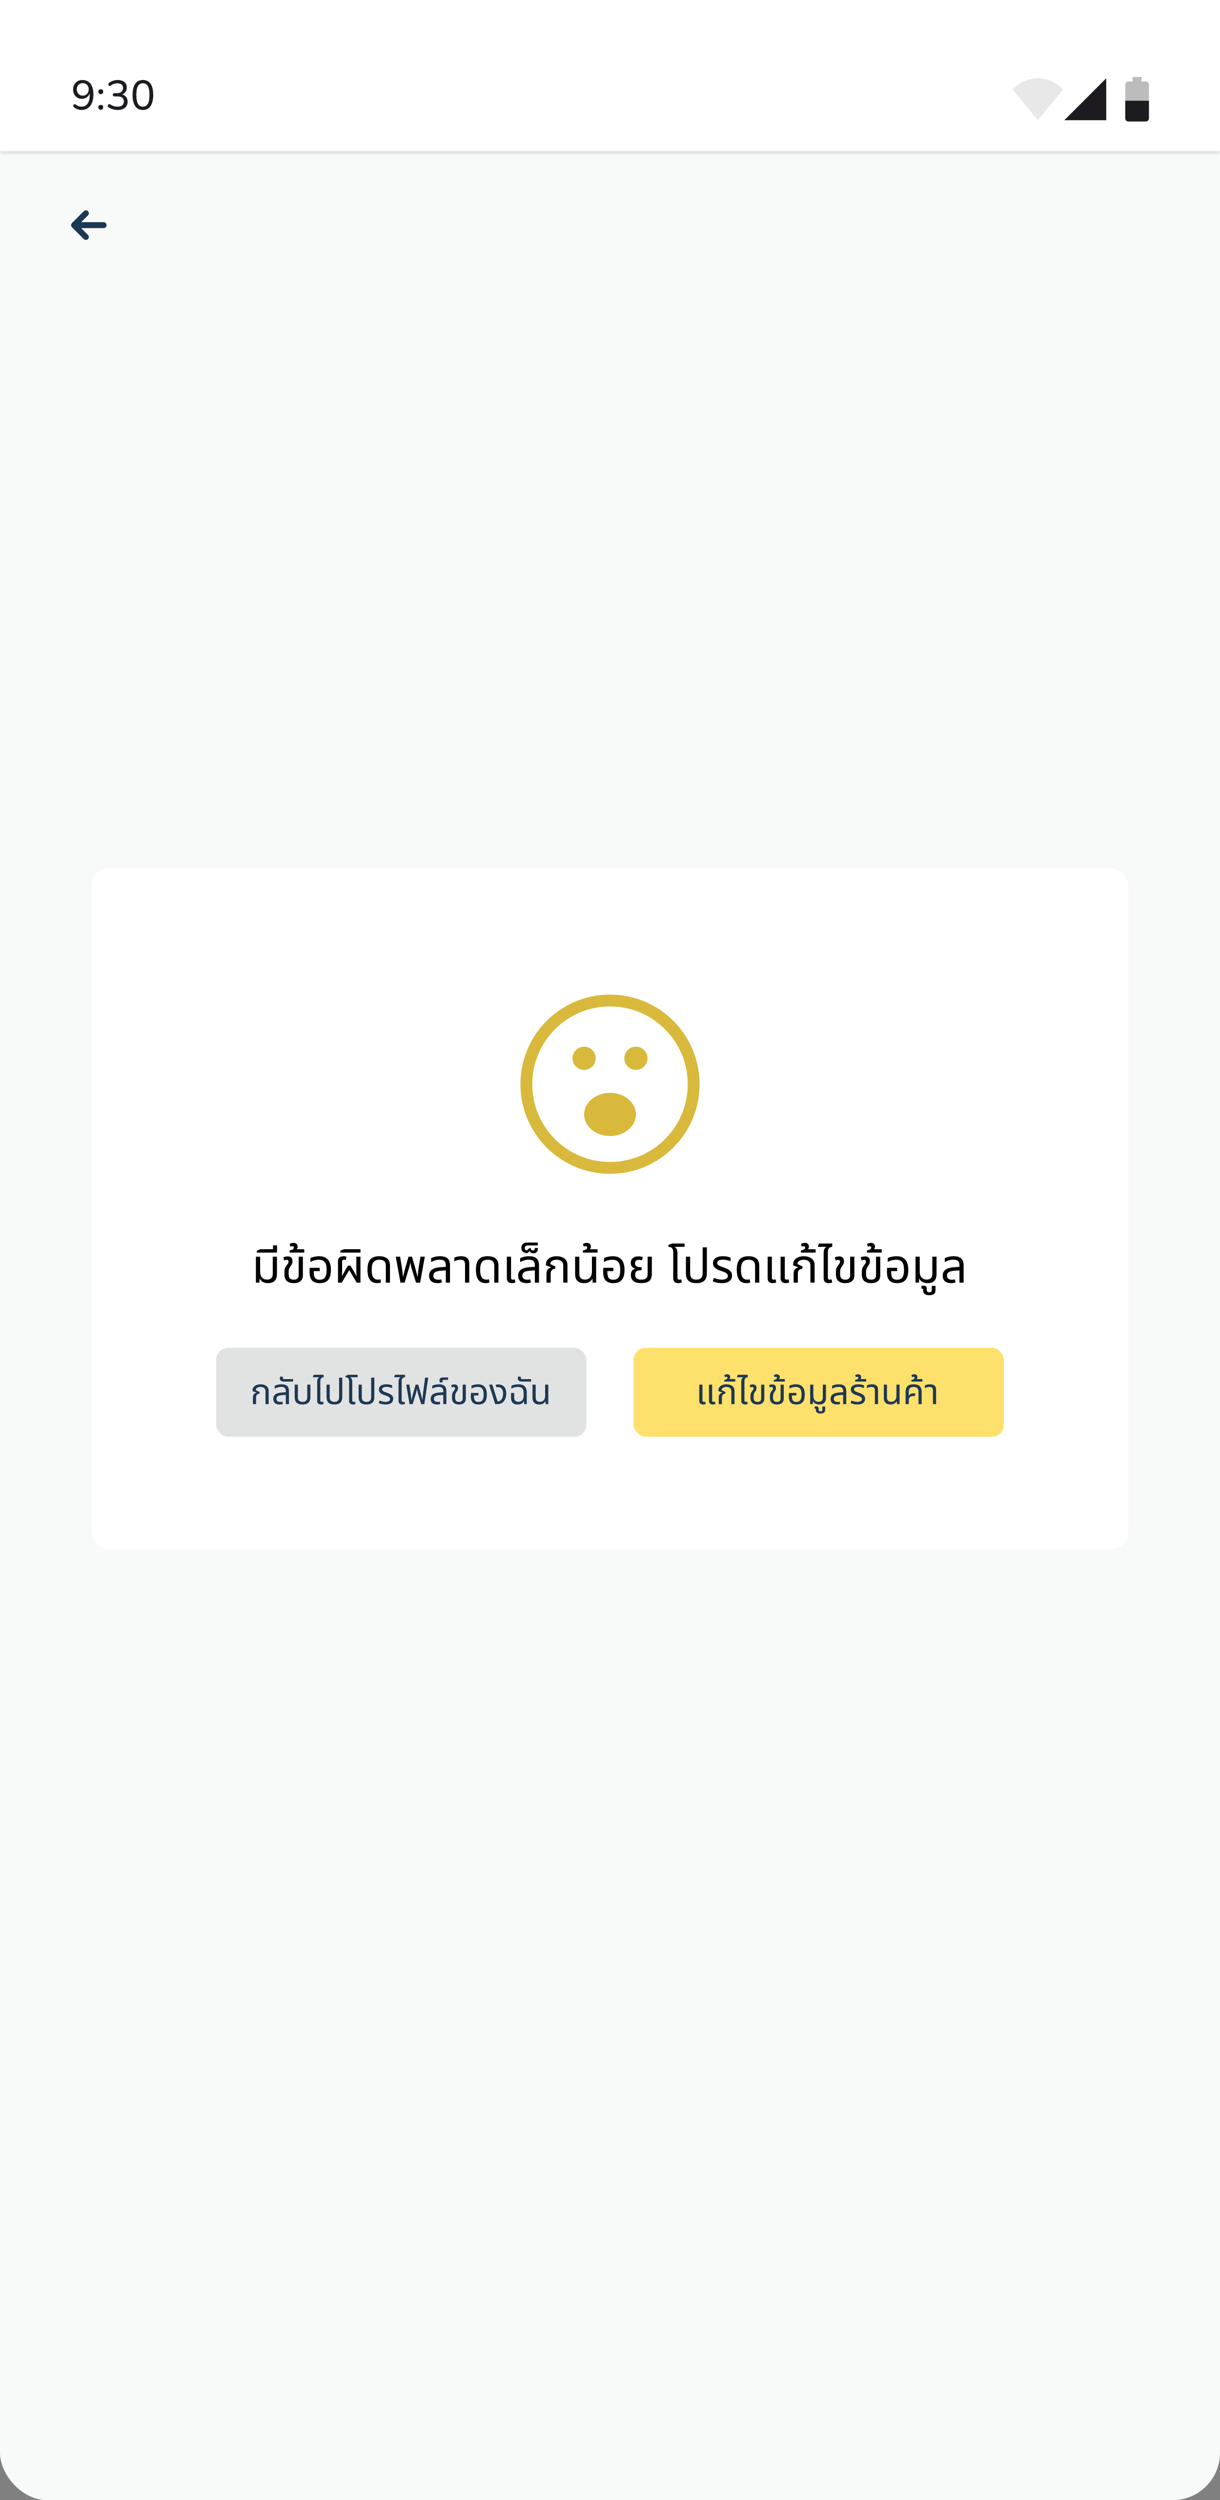 <svg width="412" height="844" viewBox="0 0 412 844" fill="none" xmlns="http://www.w3.org/2000/svg">
<rect x="0" y="0" width="412" height="844" fill="#808080" stroke="none"/>
<rect width="412" height="844" rx="16" fill="#F8FAFA"/>
<rect width="412" height="52" fill="white"/>
<mask id="path-2-inside-1_331_19417" fill="white">
<path d="M0 0H412V52H0V0Z"/>
</mask>
<path d="M412 51H0V53H412V51Z" fill="#DBE4E6" mask="url(#path-2-inside-1_331_19417)"/>
<path d="M27.5 37.126C27.08 37.126 26.641 37.047 26.184 36.888C25.736 36.729 25.335 36.501 24.98 36.202C24.877 36.127 24.807 36.034 24.77 35.922C24.742 35.801 24.742 35.689 24.77 35.586C24.798 35.474 24.849 35.381 24.924 35.306C25.008 35.222 25.106 35.175 25.218 35.166C25.33 35.157 25.451 35.199 25.582 35.292C25.899 35.544 26.221 35.726 26.548 35.838C26.875 35.95 27.201 36.006 27.528 36.006C28.116 36.006 28.615 35.861 29.026 35.572C29.437 35.273 29.749 34.835 29.964 34.256C30.179 33.668 30.286 32.945 30.286 32.086V30.84H30.426C30.37 31.353 30.216 31.801 29.964 32.184C29.712 32.557 29.385 32.847 28.984 33.052C28.592 33.257 28.149 33.36 27.654 33.36C27.075 33.36 26.562 33.225 26.114 32.954C25.675 32.683 25.325 32.315 25.064 31.848C24.812 31.372 24.686 30.831 24.686 30.224C24.686 29.599 24.821 29.043 25.092 28.558C25.363 28.073 25.736 27.695 26.212 27.424C26.688 27.144 27.234 27.004 27.85 27.004C28.643 27.004 29.311 27.195 29.852 27.578C30.403 27.951 30.823 28.502 31.112 29.23C31.401 29.949 31.546 30.817 31.546 31.834C31.546 32.693 31.453 33.449 31.266 34.102C31.089 34.755 30.823 35.306 30.468 35.754C30.123 36.202 29.698 36.543 29.194 36.776C28.699 37.009 28.135 37.126 27.5 37.126ZM27.948 32.282C28.34 32.282 28.685 32.193 28.984 32.016C29.292 31.829 29.53 31.577 29.698 31.26C29.866 30.943 29.95 30.579 29.95 30.168C29.95 29.748 29.866 29.384 29.698 29.076C29.53 28.759 29.292 28.511 28.984 28.334C28.685 28.157 28.34 28.068 27.948 28.068C27.547 28.068 27.197 28.157 26.898 28.334C26.599 28.511 26.361 28.759 26.184 29.076C26.016 29.384 25.932 29.748 25.932 30.168C25.932 30.579 26.016 30.943 26.184 31.26C26.361 31.577 26.599 31.829 26.898 32.016C27.197 32.193 27.547 32.282 27.948 32.282ZM34.032 37.056C33.79 37.056 33.589 36.977 33.431 36.818C33.272 36.659 33.193 36.459 33.193 36.216C33.193 35.973 33.272 35.777 33.431 35.628C33.589 35.479 33.79 35.404 34.032 35.404C34.294 35.404 34.495 35.479 34.635 35.628C34.784 35.777 34.858 35.973 34.858 36.216C34.858 36.459 34.784 36.659 34.635 36.818C34.495 36.977 34.294 37.056 34.032 37.056ZM34.032 31.778C33.79 31.778 33.589 31.703 33.431 31.554C33.272 31.395 33.193 31.195 33.193 30.952C33.193 30.709 33.272 30.513 33.431 30.364C33.589 30.205 33.79 30.126 34.032 30.126C34.294 30.126 34.495 30.205 34.635 30.364C34.784 30.513 34.858 30.709 34.858 30.952C34.858 31.195 34.784 31.395 34.635 31.554C34.495 31.703 34.294 31.778 34.032 31.778ZM39.736 37.126C39.195 37.126 38.653 37.051 38.112 36.902C37.571 36.753 37.099 36.529 36.698 36.23C36.567 36.137 36.479 36.029 36.432 35.908C36.385 35.787 36.371 35.675 36.39 35.572C36.418 35.46 36.474 35.367 36.558 35.292C36.642 35.217 36.745 35.175 36.866 35.166C36.987 35.147 37.118 35.18 37.258 35.264C37.659 35.525 38.056 35.717 38.448 35.838C38.849 35.95 39.265 36.006 39.694 36.006C40.151 36.006 40.539 35.941 40.856 35.81C41.173 35.67 41.411 35.469 41.57 35.208C41.738 34.937 41.822 34.615 41.822 34.242C41.822 33.682 41.64 33.262 41.276 32.982C40.912 32.693 40.38 32.548 39.68 32.548H38.7C38.504 32.548 38.355 32.501 38.252 32.408C38.149 32.305 38.098 32.17 38.098 32.002C38.098 31.825 38.149 31.689 38.252 31.596C38.355 31.503 38.504 31.456 38.7 31.456H39.568C39.979 31.456 40.329 31.386 40.618 31.246C40.907 31.097 41.131 30.891 41.29 30.63C41.458 30.369 41.542 30.051 41.542 29.678C41.542 29.174 41.379 28.791 41.052 28.53C40.725 28.259 40.254 28.124 39.638 28.124C39.237 28.124 38.859 28.185 38.504 28.306C38.149 28.418 37.79 28.609 37.426 28.88C37.305 28.964 37.183 29.006 37.062 29.006C36.941 28.997 36.838 28.955 36.754 28.88C36.679 28.805 36.628 28.717 36.6 28.614C36.572 28.502 36.577 28.385 36.614 28.264C36.651 28.143 36.735 28.035 36.866 27.942C37.249 27.643 37.687 27.415 38.182 27.256C38.686 27.088 39.204 27.004 39.736 27.004C40.38 27.004 40.931 27.107 41.388 27.312C41.855 27.517 42.209 27.811 42.452 28.194C42.695 28.567 42.816 29.02 42.816 29.552C42.816 29.953 42.741 30.322 42.592 30.658C42.443 30.985 42.228 31.265 41.948 31.498C41.677 31.722 41.346 31.881 40.954 31.974V31.82C41.635 31.941 42.163 32.226 42.536 32.674C42.919 33.113 43.11 33.663 43.11 34.326C43.11 34.895 42.97 35.395 42.69 35.824C42.419 36.244 42.032 36.566 41.528 36.79C41.024 37.014 40.427 37.126 39.736 37.126ZM48.257 37.126C47.118 37.126 46.25 36.692 45.653 35.824C45.065 34.947 44.771 33.691 44.771 32.058C44.771 30.947 44.901 30.019 45.163 29.272C45.433 28.525 45.825 27.961 46.339 27.578C46.861 27.195 47.501 27.004 48.257 27.004C49.405 27.004 50.273 27.433 50.861 28.292C51.449 29.141 51.743 30.392 51.743 32.044C51.743 33.136 51.607 34.06 51.337 34.816C51.075 35.572 50.688 36.146 50.175 36.538C49.661 36.93 49.022 37.126 48.257 37.126ZM48.257 36.02C49.003 36.02 49.559 35.698 49.923 35.054C50.287 34.41 50.469 33.407 50.469 32.044C50.469 30.681 50.287 29.687 49.923 29.062C49.568 28.427 49.013 28.11 48.257 28.11C47.51 28.11 46.955 28.427 46.591 29.062C46.227 29.687 46.045 30.681 46.045 32.044C46.045 33.407 46.227 34.41 46.591 35.054C46.955 35.698 47.51 36.02 48.257 36.02Z" fill="#1D1B20"/>
<path opacity="0.1" d="M350.5 26.417C347.1 26.417 344.125 27.904 342 30.242L350.5 40.583L359 30.242C356.875 27.904 353.9 26.417 350.5 26.417Z" fill="#1D1B20"/>
<path d="M373.584 26.417L359.417 40.583H373.584V26.417Z" fill="#1D1B20"/>
<path d="M385.5 26H382.5V27.5H381C380.448 27.5 380 28.004 380 28.625V39.875C380 40.496 380.448 41 381 41H387C387.552 41 388 40.496 388 39.875V28.625C388 28.004 387.552 27.5 387 27.5H385.5V26Z" fill="#1F1F1F" fill-opacity="0.3"/>
<path d="M380 34C380 34.583 380 39.367 380 39.95C380 40.53 380.448 41 381 41H387C387.552 41 388 40.53 388 39.95C388 39.367 388 34.583 388 34H380Z" fill="#1D1B20"/>
<rect x="31" y="293" width="350" height="230" rx="6" fill="white"/>
<circle cx="206" cy="366" r="28.25" stroke="#D9B93C" stroke-width="4" stroke-linecap="round"/>
<circle cx="197.25" cy="357.25" r="3.417" fill="#D9B93C" stroke="#D9B93C" stroke-linecap="round"/>
<path d="M214.75 360.667C216.637 360.667 218.166 359.137 218.166 357.25C218.166 355.363 216.637 353.833 214.75 353.833C212.863 353.833 211.333 355.363 211.333 357.25C211.333 359.137 212.863 360.667 214.75 360.667Z" fill="#D9B93C" stroke="#D9B93C" stroke-linecap="round"/>
<path d="M214.75 376.208C214.75 380.235 210.832 383.5 206 383.5C201.168 383.5 197.25 380.235 197.25 376.208C197.25 372.181 201.168 368.917 206 368.917C210.832 368.917 214.75 372.181 214.75 376.208Z" fill="#D9B93C"/>
<path d="M90.52 433.16C89.837 433.16 89.245 433.027 88.744 432.76C88.253 432.483 87.917 432.099 87.736 431.608H87.672L87.592 433H86.424V424.232H87.848V429.304C87.848 429.837 87.939 430.307 88.12 430.712C88.312 431.107 88.584 431.416 88.936 431.64C89.299 431.853 89.731 431.96 90.232 431.96C90.861 431.96 91.331 431.795 91.64 431.464C91.949 431.133 92.104 430.648 92.104 430.008V424.232H93.528V430.104C93.528 430.808 93.405 431.384 93.16 431.832C92.925 432.28 92.584 432.616 92.136 432.84C91.688 433.053 91.149 433.16 90.52 433.16ZM86.729 422.84V422.216L87.897 421.704H93.529V422.84H86.729ZM92.201 422.216V420.408H93.545V422.216H92.201ZM99.212 433.16C98.21 433.16 97.431 432.92 96.876 432.44C96.332 431.949 96.06 431.219 96.06 430.248V429.272C96.06 428.739 96.135 428.317 96.284 428.008C96.433 427.699 96.594 427.432 96.764 427.208C96.945 426.963 97.1 426.749 97.228 426.568C97.367 426.387 97.436 426.168 97.436 425.912C97.436 425.688 97.377 425.528 97.26 425.432C97.153 425.336 97.015 425.288 96.844 425.288C96.716 425.288 96.578 425.309 96.428 425.352C96.29 425.395 96.151 425.448 96.012 425.512L95.692 424.488C95.884 424.36 96.119 424.269 96.396 424.216C96.684 424.163 96.935 424.136 97.148 424.136C97.543 424.136 97.858 424.205 98.092 424.344C98.338 424.483 98.513 424.675 98.62 424.92C98.727 425.155 98.78 425.432 98.78 425.752C98.78 426.147 98.711 426.472 98.572 426.728C98.444 426.984 98.29 427.235 98.108 427.48C97.927 427.747 97.778 428.003 97.66 428.248C97.543 428.493 97.484 428.813 97.484 429.208V430.152C97.484 430.643 97.564 431.021 97.724 431.288C97.884 431.555 98.097 431.741 98.364 431.848C98.631 431.944 98.913 431.992 99.212 431.992C99.746 431.992 100.151 431.869 100.428 431.624C100.716 431.368 100.86 430.979 100.86 430.456V424.232H102.284V430.536C102.284 431.357 102.023 432.003 101.5 432.472C100.988 432.931 100.225 433.16 99.212 433.16ZM97.799 422.84V422.136C98.013 422.093 98.231 422.035 98.456 421.96C98.68 421.875 98.866 421.768 99.016 421.64C99.165 421.501 99.24 421.336 99.24 421.144C99.24 421.016 99.202 420.909 99.127 420.824C99.042 420.728 98.914 420.68 98.743 420.68C98.637 420.68 98.53 420.701 98.424 420.744C98.306 420.787 98.205 420.824 98.12 420.856L97.799 419.976C98.013 419.805 98.253 419.693 98.519 419.64C98.775 419.587 98.984 419.56 99.144 419.56C99.57 419.56 99.906 419.677 100.151 419.912C100.386 420.147 100.503 420.445 100.503 420.808C100.503 421.107 100.429 421.368 100.279 421.592C100.119 421.805 99.938 421.976 99.736 422.104L99.576 421.72H102.759V422.84H97.799ZM107.978 433.16C106.826 433.16 105.962 432.861 105.386 432.264C104.821 431.656 104.538 430.707 104.538 429.416C104.538 429.203 104.543 428.973 104.554 428.728C104.575 428.472 104.597 428.221 104.618 427.976H107.978V429.096H105.962V429.416C105.962 430.088 106.037 430.616 106.186 431C106.335 431.373 106.554 431.635 106.842 431.784C107.141 431.933 107.509 432.008 107.946 432.008C108.426 432.008 108.842 431.917 109.194 431.736C109.546 431.555 109.818 431.224 110.01 430.744C110.202 430.264 110.298 429.576 110.298 428.68C110.298 427.891 110.213 427.245 110.042 426.744C109.871 426.243 109.589 425.869 109.194 425.624C108.81 425.379 108.287 425.256 107.626 425.256C107.285 425.256 106.954 425.288 106.634 425.352C106.314 425.405 106.005 425.491 105.706 425.608C105.407 425.715 105.114 425.853 104.826 426.024V424.696C105.039 424.579 105.301 424.477 105.61 424.392C105.919 424.296 106.261 424.221 106.634 424.168C107.007 424.104 107.397 424.072 107.802 424.072C108.741 424.072 109.498 424.264 110.074 424.648C110.661 425.021 111.087 425.555 111.354 426.248C111.621 426.931 111.754 427.741 111.754 428.68C111.754 429.619 111.631 430.424 111.386 431.096C111.141 431.768 110.741 432.28 110.186 432.632C109.642 432.984 108.906 433.16 107.978 433.16ZM114.142 433V425.784C114.142 425.325 114.232 424.973 114.414 424.728C114.595 424.483 114.83 424.312 115.118 424.216C115.406 424.12 115.715 424.072 116.046 424.072C116.163 424.072 116.312 424.088 116.494 424.12C116.686 424.152 116.851 424.2 116.99 424.264L116.814 425.336C116.707 425.304 116.6 425.283 116.494 425.272C116.387 425.251 116.302 425.24 116.238 425.24C115.971 425.24 115.784 425.304 115.678 425.432C115.582 425.56 115.534 425.741 115.534 425.976V428.456C115.534 428.787 115.528 429.133 115.518 429.496C115.518 429.848 115.502 430.275 115.47 430.776H115.534C115.747 430.307 115.944 429.917 116.126 429.608C116.307 429.288 116.478 428.989 116.638 428.712L117.486 427.272H118.382L119.23 428.712C119.4 429 119.55 429.256 119.678 429.48C119.806 429.704 119.923 429.923 120.03 430.136C120.136 430.339 120.238 430.552 120.334 430.776H120.398C120.366 430.275 120.344 429.848 120.334 429.496C120.334 429.133 120.334 428.787 120.334 428.456V424.232H121.726V433H120.462L117.982 428.808H117.918L115.406 433H114.142ZM114.932 422.84V422.216L116.1 421.704H121.732V422.84H114.932ZM127.429 433.16C126.575 433.16 125.903 432.963 125.413 432.568C124.933 432.163 124.591 431.619 124.389 430.936C124.197 430.253 124.101 429.501 124.101 428.68C124.101 427.773 124.191 427.027 124.373 426.44C124.565 425.843 124.831 425.373 125.173 425.032C125.525 424.68 125.941 424.435 126.421 424.296C126.911 424.147 127.45 424.072 128.037 424.072C128.89 424.072 129.583 424.2 130.117 424.456C130.661 424.701 131.061 425.053 131.317 425.512C131.573 425.971 131.701 426.52 131.701 427.16V433H130.293V427.288C130.293 426.627 130.127 426.125 129.797 425.784C129.466 425.432 128.895 425.256 128.085 425.256C127.594 425.256 127.151 425.347 126.757 425.528C126.373 425.709 126.069 426.045 125.845 426.536C125.631 427.027 125.525 427.747 125.525 428.696C125.525 429.315 125.583 429.875 125.701 430.376C125.829 430.867 126.047 431.256 126.357 431.544C126.666 431.832 127.098 431.976 127.653 431.976C127.813 431.976 127.962 431.965 128.101 431.944C128.239 431.923 128.373 431.891 128.501 431.848L128.645 432.952C128.474 433.027 128.277 433.08 128.053 433.112C127.839 433.144 127.631 433.16 127.429 433.16ZM135.24 433L133.656 424.232H135.112L135.736 428.04C135.789 428.349 135.843 428.749 135.896 429.24C135.949 429.731 136.013 430.312 136.088 430.984H136.136C136.232 430.525 136.323 430.115 136.408 429.752C136.504 429.389 136.589 429.064 136.664 428.776C136.749 428.477 136.824 428.216 136.888 427.992L137.96 424.232H139.128L140.216 427.992C140.28 428.216 140.349 428.477 140.424 428.776C140.509 429.064 140.595 429.389 140.68 429.752C140.776 430.115 140.872 430.525 140.968 430.984H141.032C141.096 430.312 141.155 429.731 141.208 429.24C141.261 428.749 141.315 428.349 141.368 428.04L142.008 424.232H143.464L141.88 433H140.488L139.016 428.232C138.941 427.965 138.867 427.688 138.792 427.4C138.728 427.112 138.664 426.733 138.6 426.264H138.536C138.493 426.573 138.445 426.845 138.392 427.08C138.339 427.315 138.285 427.523 138.232 427.704C138.179 427.885 138.125 428.061 138.072 428.232L136.632 433H135.24ZM150.557 433V427.16C150.557 426.467 150.397 425.976 150.077 425.688C149.768 425.389 149.245 425.24 148.509 425.24C147.976 425.24 147.464 425.315 146.973 425.464C146.493 425.603 146.034 425.8 145.597 426.056V424.728C145.906 424.568 146.322 424.419 146.845 424.28C147.378 424.141 147.976 424.072 148.637 424.072C149.202 424.072 149.693 424.136 150.109 424.264C150.525 424.381 150.866 424.563 151.133 424.808C151.41 425.053 151.618 425.368 151.757 425.752C151.896 426.125 151.965 426.568 151.965 427.08V433H150.557ZM147.805 433.16C146.866 433.16 146.146 432.947 145.645 432.52C145.154 432.083 144.909 431.459 144.909 430.648C144.909 429.763 145.229 429.08 145.869 428.6C146.52 428.12 147.57 427.837 149.021 427.752L150.845 427.64V428.824L149.213 428.936C148.125 429.011 147.373 429.181 146.957 429.448C146.552 429.715 146.349 430.104 146.349 430.616C146.349 431.096 146.498 431.448 146.797 431.672C147.106 431.896 147.533 432.008 148.077 432.008C148.258 432.008 148.424 431.997 148.573 431.976C148.722 431.944 148.866 431.907 149.005 431.864L149.229 432.936C149.026 433.011 148.802 433.064 148.557 433.096C148.322 433.139 148.072 433.16 147.805 433.16ZM157.042 433V426.776C157.042 426.253 156.919 425.869 156.674 425.624C156.439 425.379 156.039 425.256 155.474 425.256C155.09 425.256 154.727 425.309 154.386 425.416C154.055 425.512 153.735 425.651 153.426 425.832V424.552C153.639 424.445 153.943 424.339 154.338 424.232C154.732 424.125 155.202 424.072 155.746 424.072C156.3 424.072 156.78 424.152 157.186 424.312C157.591 424.472 157.906 424.739 158.13 425.112C158.354 425.475 158.466 425.96 158.466 426.568V433H157.042ZM164.054 433.16C163.2 433.16 162.528 432.963 162.038 432.568C161.558 432.163 161.216 431.619 161.014 430.936C160.822 430.253 160.726 429.501 160.726 428.68C160.726 427.773 160.816 427.027 160.998 426.44C161.19 425.843 161.456 425.373 161.798 425.032C162.15 424.68 162.566 424.435 163.046 424.296C163.536 424.147 164.075 424.072 164.662 424.072C165.515 424.072 166.208 424.2 166.742 424.456C167.286 424.701 167.686 425.053 167.942 425.512C168.198 425.971 168.326 426.52 168.326 427.16V433H166.918V427.288C166.918 426.627 166.752 426.125 166.422 425.784C166.091 425.432 165.52 425.256 164.71 425.256C164.219 425.256 163.776 425.347 163.382 425.528C162.998 425.709 162.694 426.045 162.47 426.536C162.256 427.027 162.15 427.747 162.15 428.696C162.15 429.315 162.208 429.875 162.326 430.376C162.454 430.867 162.672 431.256 162.982 431.544C163.291 431.832 163.723 431.976 164.278 431.976C164.438 431.976 164.587 431.965 164.726 431.944C164.864 431.923 164.998 431.891 165.126 431.848L165.27 432.952C165.099 433.027 164.902 433.08 164.678 433.112C164.464 433.144 164.256 433.16 164.054 433.16ZM172.905 433.16C172.617 433.16 172.34 433.112 172.073 433.016C171.806 432.92 171.588 432.749 171.417 432.504C171.246 432.259 171.161 431.917 171.161 431.48V424.232H172.585V431.304C172.585 431.549 172.638 431.725 172.745 431.832C172.852 431.939 173.022 431.992 173.257 431.992C173.353 431.992 173.454 431.981 173.561 431.96C173.668 431.939 173.769 431.912 173.865 431.88L174.057 432.92C173.854 433.016 173.657 433.08 173.465 433.112C173.273 433.144 173.086 433.16 172.905 433.16ZM180.62 433V427.16C180.62 426.467 180.46 425.976 180.14 425.688C179.83 425.389 179.308 425.24 178.572 425.24C178.038 425.24 177.526 425.315 177.036 425.464C176.556 425.603 176.097 425.8 175.66 426.056V424.728C175.969 424.568 176.385 424.419 176.908 424.28C177.441 424.141 178.038 424.072 178.7 424.072C179.265 424.072 179.756 424.136 180.172 424.264C180.588 424.381 180.929 424.563 181.196 424.808C181.473 425.053 181.681 425.368 181.82 425.752C181.958 426.125 182.028 426.568 182.028 427.08V433H180.62ZM177.868 433.16C176.929 433.16 176.209 432.947 175.708 432.52C175.217 432.083 174.972 431.459 174.972 430.648C174.972 429.763 175.292 429.08 175.932 428.6C176.582 428.12 177.633 427.837 179.084 427.752L180.908 427.64V428.824L179.276 428.936C178.188 429.011 177.436 429.181 177.02 429.448C176.614 429.715 176.412 430.104 176.412 430.616C176.412 431.096 176.561 431.448 176.86 431.672C177.169 431.896 177.596 432.008 178.14 432.008C178.321 432.008 178.486 431.997 178.636 431.976C178.785 431.944 178.929 431.907 179.068 431.864L179.292 432.936C179.089 433.011 178.865 433.064 178.62 433.096C178.385 433.139 178.134 433.16 177.868 433.16ZM180.131 423.08C179.832 423.08 179.576 423.021 179.363 422.904C179.149 422.776 178.984 422.589 178.867 422.344L178.067 423.032C177.469 423.032 176.989 422.883 176.627 422.584C176.253 422.275 176.067 421.832 176.067 421.256C176.067 420.851 176.152 420.515 176.323 420.248C176.493 419.981 176.717 419.784 176.995 419.656C177.272 419.528 177.571 419.464 177.891 419.464H181.619V420.424H178.099C177.853 420.424 177.645 420.499 177.475 420.648C177.293 420.787 177.203 421.011 177.203 421.32C177.203 421.544 177.261 421.731 177.379 421.88C177.496 422.019 177.693 422.088 177.971 422.088L178.867 421.288H179.171C179.213 421.523 179.304 421.725 179.443 421.896C179.571 422.056 179.752 422.136 179.987 422.136C180.189 422.136 180.344 422.077 180.451 421.96C180.547 421.843 180.595 421.688 180.595 421.496V421.288H181.635V421.512C181.635 422.035 181.501 422.429 181.235 422.696C180.957 422.952 180.589 423.08 180.131 423.08ZM184.544 433V429.96C184.544 429.288 184.693 428.803 184.992 428.504C185.291 428.195 185.669 427.981 186.128 427.864L186.144 427.816L184.384 427.144V426.616C184.384 426.179 184.528 425.768 184.816 425.384C185.104 424.989 185.515 424.675 186.048 424.44C186.592 424.195 187.237 424.072 187.984 424.072C188.635 424.072 189.237 424.179 189.792 424.392C190.347 424.595 190.789 424.92 191.12 425.368C191.461 425.805 191.632 426.381 191.632 427.096V433H190.208V427.24C190.208 426.525 189.989 426.019 189.552 425.72C189.125 425.411 188.597 425.256 187.968 425.256C187.317 425.256 186.8 425.395 186.416 425.672C186.032 425.939 185.84 426.28 185.84 426.696L187.568 427.56L187.44 428.328C187.045 428.328 186.699 428.461 186.4 428.728C186.112 428.984 185.968 429.395 185.968 429.96V433H184.544ZM197.242 433.16C196.613 433.16 196.069 433.053 195.61 432.84C195.162 432.616 194.815 432.28 194.57 431.832C194.335 431.384 194.218 430.803 194.218 430.088V424.232H195.642V430.008C195.642 430.648 195.802 431.133 196.122 431.464C196.453 431.795 196.927 431.96 197.546 431.96C198.293 431.96 198.869 431.72 199.274 431.24C199.69 430.76 199.898 430.115 199.898 429.304V424.232H201.322V433H200.138L200.074 431.704H199.994C199.802 432.131 199.466 432.483 198.986 432.76C198.517 433.027 197.935 433.16 197.242 433.16ZM196.846 422.84V422.136C197.06 422.093 197.278 422.035 197.502 421.96C197.726 421.875 197.913 421.768 198.062 421.64C198.212 421.501 198.286 421.336 198.286 421.144C198.286 421.016 198.249 420.909 198.174 420.824C198.089 420.728 197.961 420.68 197.79 420.68C197.684 420.68 197.577 420.701 197.47 420.744C197.353 420.787 197.252 420.824 197.166 420.856L196.846 419.976C197.06 419.805 197.3 419.693 197.566 419.64C197.822 419.587 198.03 419.56 198.19 419.56C198.617 419.56 198.953 419.677 199.198 419.912C199.433 420.147 199.55 420.445 199.55 420.808C199.55 421.107 199.476 421.368 199.326 421.592C199.166 421.805 198.985 421.976 198.782 422.104L198.622 421.72H201.806V422.84H196.846ZM207.134 433.16C205.982 433.16 205.118 432.861 204.542 432.264C203.977 431.656 203.694 430.707 203.694 429.416C203.694 429.203 203.7 428.973 203.71 428.728C203.732 428.472 203.753 428.221 203.774 427.976H207.134V429.096H205.118V429.416C205.118 430.088 205.193 430.616 205.342 431C205.492 431.373 205.71 431.635 205.998 431.784C206.297 431.933 206.665 432.008 207.102 432.008C207.582 432.008 207.998 431.917 208.35 431.736C208.702 431.555 208.974 431.224 209.166 430.744C209.358 430.264 209.454 429.576 209.454 428.68C209.454 427.891 209.369 427.245 209.198 426.744C209.028 426.243 208.745 425.869 208.35 425.624C207.966 425.379 207.444 425.256 206.782 425.256C206.441 425.256 206.11 425.288 205.79 425.352C205.47 425.405 205.161 425.491 204.862 425.608C204.564 425.715 204.27 425.853 203.982 426.024V424.696C204.196 424.579 204.457 424.477 204.766 424.392C205.076 424.296 205.417 424.221 205.79 424.168C206.164 424.104 206.553 424.072 206.958 424.072C207.897 424.072 208.654 424.264 209.23 424.648C209.817 425.021 210.244 425.555 210.51 426.248C210.777 426.931 210.91 427.741 210.91 428.68C210.91 429.619 210.788 430.424 210.542 431.096C210.297 431.768 209.897 432.28 209.342 432.632C208.798 432.984 208.062 433.16 207.134 433.16ZM216.594 433.144C215.73 433.144 215.037 433.032 214.514 432.808C214.002 432.584 213.629 432.269 213.394 431.864C213.17 431.459 213.058 430.979 213.058 430.424C213.058 429.933 213.127 429.544 213.266 429.256C213.415 428.957 213.597 428.739 213.81 428.6C214.034 428.461 214.263 428.371 214.498 428.328V428.264C214.285 428.2 214.061 428.093 213.826 427.944C213.591 427.795 213.394 427.587 213.234 427.32C213.085 427.053 213.01 426.717 213.01 426.312C213.01 425.939 213.095 425.587 213.266 425.256C213.437 424.925 213.714 424.653 214.098 424.44C214.482 424.227 214.989 424.12 215.618 424.12C215.874 424.12 216.141 424.141 216.418 424.184C216.695 424.216 216.909 424.275 217.058 424.36L216.802 425.464C216.685 425.421 216.53 425.384 216.338 425.352C216.157 425.309 215.965 425.288 215.762 425.288C215.314 425.288 214.983 425.395 214.77 425.608C214.557 425.811 214.45 426.083 214.45 426.424C214.45 426.797 214.541 427.08 214.722 427.272C214.914 427.464 215.154 427.597 215.442 427.672C215.741 427.736 216.05 427.768 216.37 427.768H216.674V428.808H216.37C215.73 428.808 215.255 428.925 214.946 429.16C214.647 429.384 214.498 429.763 214.498 430.296C214.498 430.605 214.557 430.888 214.674 431.144C214.802 431.4 215.015 431.603 215.314 431.752C215.623 431.901 216.05 431.976 216.594 431.976C217.138 431.976 217.559 431.901 217.858 431.752C218.167 431.603 218.386 431.389 218.514 431.112C218.642 430.824 218.706 430.483 218.706 430.088V424.232H220.13V429.992C220.13 431.112 219.842 431.917 219.266 432.408C218.701 432.899 217.81 433.144 216.594 433.144ZM227.354 425.832V422.696C227.354 422.056 227.199 421.597 226.89 421.32C226.591 421.043 226.207 420.904 225.738 420.904V420.296L226.922 419.784H231.194V420.904H227.946L227.93 420.968C228.164 421.128 228.362 421.373 228.522 421.704C228.692 422.024 228.778 422.445 228.778 422.968V425.832H227.354ZM229.098 433.16C228.81 433.16 228.532 433.112 228.266 433.016C227.999 432.92 227.78 432.749 227.61 432.504C227.439 432.259 227.354 431.917 227.354 431.48V424.232H228.778V431.304C228.778 431.549 228.831 431.725 228.938 431.832C229.044 431.939 229.215 431.992 229.45 431.992C229.546 431.992 229.647 431.981 229.754 431.96C229.86 431.939 229.962 431.912 230.058 431.88L230.25 432.92C230.047 433.016 229.85 433.08 229.658 433.112C229.466 433.144 229.279 433.16 229.098 433.16ZM235.16 433.16C233.901 433.16 233 432.872 232.456 432.296C231.912 431.72 231.64 430.899 231.64 429.832V424.232H233.064V429.848C233.064 430.563 233.234 431.096 233.576 431.448C233.917 431.8 234.445 431.976 235.16 431.976C235.885 431.976 236.418 431.8 236.76 431.448C237.112 431.096 237.288 430.563 237.288 429.848V421.08H238.712V429.832C238.712 430.899 238.434 431.72 237.88 432.296C237.336 432.872 236.429 433.16 235.16 433.16ZM243.791 433.16C243.162 433.16 242.575 433.101 242.031 432.984C241.498 432.856 241.045 432.707 240.671 432.536L241.087 431.384C241.311 431.469 241.567 431.56 241.855 431.656C242.143 431.752 242.453 431.832 242.783 431.896C243.125 431.949 243.471 431.976 243.823 431.976C244.389 431.976 244.858 431.869 245.231 431.656C245.605 431.443 245.791 431.133 245.791 430.728C245.791 430.483 245.722 430.275 245.583 430.104C245.455 429.923 245.253 429.757 244.975 429.608C244.698 429.459 244.341 429.315 243.903 429.176C243.231 428.963 242.661 428.739 242.191 428.504C241.733 428.259 241.381 427.971 241.135 427.64C240.901 427.299 240.783 426.877 240.783 426.376C240.783 425.928 240.901 425.533 241.135 425.192C241.381 424.84 241.754 424.568 242.255 424.376C242.767 424.173 243.418 424.072 244.207 424.072C244.719 424.072 245.199 424.12 245.647 424.216C246.106 424.301 246.463 424.424 246.719 424.584V425.784C246.538 425.699 246.309 425.613 246.031 425.528C245.765 425.443 245.471 425.373 245.151 425.32C244.831 425.267 244.501 425.24 244.159 425.24C243.445 425.24 242.938 425.352 242.639 425.576C242.351 425.789 242.207 426.035 242.207 426.312C242.207 426.547 242.271 426.744 242.399 426.904C242.538 427.064 242.767 427.219 243.087 427.368C243.418 427.517 243.861 427.688 244.415 427.88C244.927 428.051 245.397 428.248 245.823 428.472C246.25 428.696 246.586 428.979 246.831 429.32C247.087 429.651 247.215 430.077 247.215 430.6C247.215 431.048 247.103 431.469 246.879 431.864C246.666 432.248 246.309 432.563 245.807 432.808C245.306 433.043 244.634 433.16 243.791 433.16ZM252.132 433.16C251.278 433.16 250.606 432.963 250.116 432.568C249.636 432.163 249.294 431.619 249.092 430.936C248.9 430.253 248.804 429.501 248.804 428.68C248.804 427.773 248.894 427.027 249.076 426.44C249.268 425.843 249.534 425.373 249.876 425.032C250.228 424.68 250.644 424.435 251.124 424.296C251.614 424.147 252.153 424.072 252.74 424.072C253.593 424.072 254.286 424.2 254.82 424.456C255.364 424.701 255.764 425.053 256.02 425.512C256.276 425.971 256.404 426.52 256.404 427.16V433H254.996V427.288C254.996 426.627 254.83 426.125 254.5 425.784C254.169 425.432 253.598 425.256 252.788 425.256C252.297 425.256 251.854 425.347 251.46 425.528C251.076 425.709 250.772 426.045 250.548 426.536C250.334 427.027 250.228 427.747 250.228 428.696C250.228 429.315 250.286 429.875 250.404 430.376C250.532 430.867 250.75 431.256 251.06 431.544C251.369 431.832 251.801 431.976 252.356 431.976C252.516 431.976 252.665 431.965 252.804 431.944C252.942 431.923 253.076 431.891 253.204 431.848L253.348 432.952C253.177 433.027 252.98 433.08 252.756 433.112C252.542 433.144 252.334 433.16 252.132 433.16ZM260.983 433.16C260.695 433.16 260.418 433.112 260.151 433.016C259.884 432.92 259.666 432.749 259.495 432.504C259.324 432.259 259.239 431.917 259.239 431.48V424.232H260.663V431.304C260.663 431.549 260.716 431.725 260.823 431.832C260.93 431.939 261.1 431.992 261.335 431.992C261.431 431.992 261.532 431.981 261.639 431.96C261.746 431.939 261.847 431.912 261.943 431.88L262.135 432.92C261.932 433.016 261.735 433.08 261.543 433.112C261.351 433.144 261.164 433.16 260.983 433.16ZM265.351 433.16C265.063 433.16 264.786 433.112 264.519 433.016C264.252 432.92 264.034 432.749 263.863 432.504C263.692 432.259 263.607 431.917 263.607 431.48V424.232H265.031V431.304C265.031 431.549 265.084 431.725 265.191 431.832C265.298 431.939 265.468 431.992 265.703 431.992C265.799 431.992 265.9 431.981 266.007 431.96C266.114 431.939 266.215 431.912 266.311 431.88L266.503 432.92C266.3 433.016 266.103 433.08 265.911 433.112C265.719 433.144 265.532 433.16 265.351 433.16ZM268.013 433V429.96C268.013 429.288 268.162 428.803 268.461 428.504C268.76 428.195 269.138 427.981 269.597 427.864L269.613 427.816L267.853 427.144V426.616C267.853 426.179 267.997 425.768 268.285 425.384C268.573 424.989 268.984 424.675 269.517 424.44C270.061 424.195 270.706 424.072 271.453 424.072C272.104 424.072 272.706 424.179 273.261 424.392C273.816 424.595 274.258 424.92 274.589 425.368C274.93 425.805 275.101 426.381 275.101 427.096V433H273.677V427.24C273.677 426.525 273.458 426.019 273.021 425.72C272.594 425.411 272.066 425.256 271.437 425.256C270.786 425.256 270.269 425.395 269.885 425.672C269.501 425.939 269.309 426.28 269.309 426.696L271.037 427.56L270.909 428.328C270.514 428.328 270.168 428.461 269.869 428.728C269.581 428.984 269.437 429.395 269.437 429.96V433H268.013ZM270.471 422.84V422.136C270.685 422.093 270.903 422.035 271.127 421.96C271.351 421.875 271.538 421.768 271.687 421.64C271.837 421.501 271.911 421.336 271.911 421.144C271.911 421.016 271.874 420.909 271.799 420.824C271.714 420.728 271.586 420.68 271.415 420.68C271.309 420.68 271.202 420.701 271.095 420.744C270.978 420.787 270.877 420.824 270.791 420.856L270.471 419.976C270.685 419.805 270.925 419.693 271.191 419.64C271.447 419.587 271.655 419.56 271.815 419.56C272.242 419.56 272.578 419.677 272.823 419.912C273.058 420.147 273.175 420.445 273.175 420.808C273.175 421.107 273.101 421.368 272.951 421.592C272.791 421.805 272.61 421.976 272.407 422.104L272.247 421.72H275.431V422.84H270.471ZM278.151 425.832V422.968C278.151 422.563 278.188 422.237 278.263 421.992C278.337 421.736 278.439 421.528 278.567 421.368C278.695 421.208 278.833 421.075 278.983 420.968L278.967 420.904H276.183L276.551 419.784H281.063V420.904C280.668 420.904 280.321 421.032 280.023 421.288C279.724 421.544 279.575 422.013 279.575 422.696V425.832H278.151ZM279.895 433.16C279.607 433.16 279.329 433.112 279.063 433.016C278.796 432.92 278.577 432.749 278.407 432.504C278.236 432.259 278.151 431.917 278.151 431.48V424.232H279.575V431.304C279.575 431.549 279.628 431.725 279.735 431.832C279.841 431.939 280.012 431.992 280.247 431.992C280.343 431.992 280.444 431.981 280.551 431.96C280.657 431.939 280.759 431.912 280.855 431.88L281.047 432.92C280.844 433.016 280.647 433.08 280.455 433.112C280.263 433.144 280.076 433.16 279.895 433.16ZM285.447 433.16C284.444 433.16 283.665 432.92 283.111 432.44C282.567 431.949 282.295 431.219 282.295 430.248V429.272C282.295 428.739 282.369 428.317 282.519 428.008C282.668 427.699 282.828 427.432 282.999 427.208C283.18 426.963 283.335 426.749 283.463 426.568C283.601 426.387 283.671 426.168 283.671 425.912C283.671 425.688 283.612 425.528 283.495 425.432C283.388 425.336 283.249 425.288 283.079 425.288C282.951 425.288 282.812 425.309 282.663 425.352C282.524 425.395 282.385 425.448 282.247 425.512L281.927 424.488C282.119 424.36 282.353 424.269 282.631 424.216C282.919 424.163 283.169 424.136 283.383 424.136C283.777 424.136 284.092 424.205 284.327 424.344C284.572 424.483 284.748 424.675 284.855 424.92C284.961 425.155 285.015 425.432 285.015 425.752C285.015 426.147 284.945 426.472 284.807 426.728C284.679 426.984 284.524 427.235 284.343 427.48C284.161 427.747 284.012 428.003 283.895 428.248C283.777 428.493 283.719 428.813 283.719 429.208V430.152C283.719 430.643 283.799 431.021 283.959 431.288C284.119 431.555 284.332 431.741 284.599 431.848C284.865 431.944 285.148 431.992 285.447 431.992C285.98 431.992 286.385 431.869 286.663 431.624C286.951 431.368 287.095 430.979 287.095 430.456V424.232H288.519V430.536C288.519 431.357 288.257 432.003 287.735 432.472C287.223 432.931 286.46 433.16 285.447 433.16ZM294.197 433.16C293.194 433.16 292.415 432.92 291.861 432.44C291.317 431.949 291.045 431.219 291.045 430.248V429.272C291.045 428.739 291.119 428.317 291.269 428.008C291.418 427.699 291.578 427.432 291.749 427.208C291.93 426.963 292.085 426.749 292.213 426.568C292.351 426.387 292.421 426.168 292.421 425.912C292.421 425.688 292.362 425.528 292.245 425.432C292.138 425.336 291.999 425.288 291.829 425.288C291.701 425.288 291.562 425.309 291.413 425.352C291.274 425.395 291.135 425.448 290.997 425.512L290.677 424.488C290.869 424.36 291.103 424.269 291.381 424.216C291.669 424.163 291.919 424.136 292.133 424.136C292.527 424.136 292.842 424.205 293.077 424.344C293.322 424.483 293.498 424.675 293.605 424.92C293.711 425.155 293.765 425.432 293.765 425.752C293.765 426.147 293.695 426.472 293.557 426.728C293.429 426.984 293.274 427.235 293.093 427.48C292.911 427.747 292.762 428.003 292.645 428.248C292.527 428.493 292.469 428.813 292.469 429.208V430.152C292.469 430.643 292.549 431.021 292.709 431.288C292.869 431.555 293.082 431.741 293.349 431.848C293.615 431.944 293.898 431.992 294.197 431.992C294.73 431.992 295.135 431.869 295.413 431.624C295.701 431.368 295.845 430.979 295.845 430.456V424.232H297.269V430.536C297.269 431.357 297.007 432.003 296.485 432.472C295.973 432.931 295.21 433.16 294.197 433.16ZM292.784 422.84V422.136C292.997 422.093 293.216 422.035 293.44 421.96C293.664 421.875 293.851 421.768 294 421.64C294.149 421.501 294.224 421.336 294.224 421.144C294.224 421.016 294.187 420.909 294.112 420.824C294.027 420.728 293.899 420.68 293.728 420.68C293.621 420.68 293.515 420.701 293.408 420.744C293.291 420.787 293.189 420.824 293.104 420.856L292.784 419.976C292.997 419.805 293.237 419.693 293.504 419.64C293.76 419.587 293.968 419.56 294.128 419.56C294.555 419.56 294.891 419.677 295.136 419.912C295.371 420.147 295.488 420.445 295.488 420.808C295.488 421.107 295.413 421.368 295.264 421.592C295.104 421.805 294.923 421.976 294.72 422.104L294.56 421.72H297.744V422.84H292.784ZM302.963 433.16C301.811 433.16 300.947 432.861 300.371 432.264C299.805 431.656 299.523 430.707 299.523 429.416C299.523 429.203 299.528 428.973 299.539 428.728C299.56 428.472 299.581 428.221 299.603 427.976H302.963V429.096H300.947V429.416C300.947 430.088 301.021 430.616 301.171 431C301.32 431.373 301.539 431.635 301.827 431.784C302.125 431.933 302.493 432.008 302.931 432.008C303.411 432.008 303.827 431.917 304.179 431.736C304.531 431.555 304.803 431.224 304.995 430.744C305.187 430.264 305.283 429.576 305.283 428.68C305.283 427.891 305.197 427.245 305.027 426.744C304.856 426.243 304.573 425.869 304.179 425.624C303.795 425.379 303.272 425.256 302.611 425.256C302.269 425.256 301.939 425.288 301.619 425.352C301.299 425.405 300.989 425.491 300.691 425.608C300.392 425.715 300.099 425.853 299.811 426.024V424.696C300.024 424.579 300.285 424.477 300.595 424.392C300.904 424.296 301.245 424.221 301.619 424.168C301.992 424.104 302.381 424.072 302.786 424.072C303.725 424.072 304.483 424.264 305.059 424.648C305.645 425.021 306.072 425.555 306.339 426.248C306.605 426.931 306.739 427.741 306.739 428.68C306.739 429.619 306.616 430.424 306.371 431.096C306.125 431.768 305.725 432.28 305.171 432.632C304.627 432.984 303.891 433.16 302.963 433.16ZM313.27 433.16C312.587 433.16 311.995 433.027 311.494 432.76C311.003 432.483 310.667 432.099 310.486 431.608H310.422L310.342 433H309.174V424.232H310.598V429.304C310.598 429.837 310.689 430.307 310.87 430.712C311.062 431.107 311.334 431.416 311.686 431.64C312.049 431.853 312.481 431.96 312.982 431.96C313.611 431.96 314.081 431.795 314.39 431.464C314.699 431.133 314.854 430.648 314.854 430.008V424.232H316.278V430.104C316.278 430.808 316.155 431.384 315.91 431.832C315.675 432.28 315.334 432.616 314.886 432.84C314.438 433.053 313.899 433.16 313.27 433.16ZM313.84 437.24C313.157 437.24 312.64 437.101 312.288 436.824C311.925 436.557 311.744 436.173 311.744 435.672V435.4C311.744 435.219 311.701 435.107 311.616 435.064C311.52 435.032 311.392 435.037 311.232 435.08L311.136 434.12C311.285 434.077 311.434 434.051 311.584 434.04C311.722 434.029 311.829 434.024 311.904 434.024C312.288 434.024 312.565 434.109 312.736 434.28C312.896 434.451 312.976 434.691 312.976 435V435.544C312.976 435.747 313.04 435.917 313.168 436.056C313.296 436.195 313.514 436.264 313.824 436.264C314.144 436.264 314.368 436.195 314.496 436.056C314.613 435.917 314.672 435.747 314.672 435.544V434.072H315.92V435.624C315.92 436.147 315.744 436.547 315.392 436.824C315.04 437.101 314.522 437.24 313.84 437.24ZM324.01 433V427.16C324.01 426.467 323.85 425.976 323.53 425.688C323.221 425.389 322.698 425.24 321.962 425.24C321.429 425.24 320.917 425.315 320.426 425.464C319.946 425.603 319.487 425.8 319.05 426.056V424.728C319.359 424.568 319.775 424.419 320.298 424.28C320.831 424.141 321.429 424.072 322.09 424.072C322.655 424.072 323.146 424.136 323.562 424.264C323.978 424.381 324.319 424.563 324.586 424.808C324.863 425.053 325.071 425.368 325.21 425.752C325.349 426.125 325.418 426.568 325.418 427.08V433H324.01ZM321.258 433.16C320.319 433.16 319.599 432.947 319.098 432.52C318.607 432.083 318.362 431.459 318.362 430.648C318.362 429.763 318.682 429.08 319.322 428.6C319.973 428.12 321.023 427.837 322.474 427.752L324.298 427.64V428.824L322.666 428.936C321.578 429.011 320.826 429.181 320.41 429.448C320.005 429.715 319.802 430.104 319.802 430.616C319.802 431.096 319.951 431.448 320.25 431.672C320.559 431.896 320.986 432.008 321.53 432.008C321.711 432.008 321.877 431.997 322.026 431.976C322.175 431.944 322.319 431.907 322.458 431.864L322.682 432.936C322.479 433.011 322.255 433.064 322.01 433.096C321.775 433.139 321.525 433.16 321.258 433.16Z" fill="black"/>
<rect x="73" y="455" width="125" height="30" rx="4" fill="#E1E3E3"/>
<path d="M85.412 474V471.72C85.412 471.216 85.524 470.852 85.748 470.628C85.972 470.396 86.256 470.236 86.6 470.148L86.612 470.112L85.292 469.608V469.212C85.292 468.884 85.4 468.576 85.616 468.288C85.832 467.992 86.14 467.756 86.54 467.58C86.948 467.396 87.432 467.304 87.992 467.304C88.48 467.304 88.932 467.384 89.348 467.544C89.764 467.696 90.096 467.94 90.344 468.276C90.6 468.604 90.728 469.036 90.728 469.572V474H89.66V469.68C89.66 469.144 89.496 468.764 89.168 468.54C88.848 468.308 88.452 468.192 87.98 468.192C87.492 468.192 87.104 468.296 86.816 468.504C86.528 468.704 86.384 468.96 86.384 469.272L87.68 469.92L87.584 470.496C87.288 470.496 87.028 470.596 86.804 470.796C86.588 470.988 86.48 471.296 86.48 471.72V474H85.412ZM96.519 474V469.62C96.519 469.1 96.399 468.732 96.159 468.516C95.927 468.292 95.535 468.18 94.983 468.18C94.583 468.18 94.199 468.236 93.831 468.348C93.471 468.452 93.127 468.6 92.799 468.792V467.796C93.031 467.676 93.343 467.564 93.735 467.46C94.135 467.356 94.583 467.304 95.079 467.304C95.503 467.304 95.871 467.352 96.183 467.448C96.495 467.536 96.751 467.672 96.951 467.856C97.159 468.04 97.315 468.276 97.419 468.564C97.523 468.844 97.575 469.176 97.575 469.56V474H96.519ZM94.455 474.12C93.751 474.12 93.211 473.96 92.835 473.64C92.467 473.312 92.283 472.844 92.283 472.236C92.283 471.572 92.523 471.06 93.003 470.7C93.491 470.34 94.279 470.128 95.367 470.064L96.735 469.98V470.868L95.511 470.952C94.695 471.008 94.131 471.136 93.819 471.336C93.515 471.536 93.363 471.828 93.363 472.212C93.363 472.572 93.475 472.836 93.699 473.004C93.931 473.172 94.251 473.256 94.659 473.256C94.795 473.256 94.919 473.248 95.031 473.232C95.143 473.208 95.251 473.18 95.355 473.148L95.523 473.952C95.371 474.008 95.203 474.048 95.019 474.072C94.843 474.104 94.655 474.12 94.455 474.12ZM95.877 466.38C95.541 466.38 95.273 466.332 95.073 466.236C94.873 466.14 94.729 466.016 94.641 465.864C94.545 465.712 94.497 465.552 94.497 465.384C94.497 465.264 94.517 465.136 94.557 465C94.589 464.856 94.633 464.74 94.689 464.652L95.589 464.808C95.573 464.84 95.557 464.896 95.541 464.976C95.525 465.048 95.517 465.116 95.517 465.18C95.517 465.284 95.549 465.376 95.613 465.456C95.677 465.528 95.785 465.564 95.937 465.564H98.973V466.38H95.877ZM102.163 474.12C101.219 474.12 100.543 473.904 100.135 473.472C99.727 473.04 99.523 472.424 99.523 471.624V467.424H100.591V471.636C100.591 472.172 100.719 472.572 100.975 472.836C101.231 473.1 101.627 473.232 102.163 473.232C102.707 473.232 103.107 473.1 103.363 472.836C103.627 472.572 103.759 472.172 103.759 471.636V467.424H104.827V471.624C104.827 472.424 104.619 473.04 104.203 473.472C103.795 473.904 103.115 474.12 102.163 474.12ZM107.113 468.624V466.476C107.113 466.172 107.141 465.928 107.197 465.744C107.253 465.552 107.329 465.396 107.425 465.276C107.521 465.156 107.625 465.056 107.737 464.976L107.725 464.928H105.637L105.913 464.088H109.297V464.928C109.001 464.928 108.741 465.024 108.517 465.216C108.293 465.408 108.181 465.76 108.181 466.272V468.624H107.113ZM108.421 474.12C108.205 474.12 107.997 474.084 107.797 474.012C107.597 473.94 107.433 473.812 107.305 473.628C107.177 473.444 107.113 473.188 107.113 472.86V467.424H108.181V472.728C108.181 472.912 108.221 473.044 108.301 473.124C108.381 473.204 108.509 473.244 108.685 473.244C108.757 473.244 108.833 473.236 108.913 473.22C108.993 473.204 109.069 473.184 109.141 473.16L109.285 473.94C109.133 474.012 108.985 474.06 108.841 474.084C108.697 474.108 108.557 474.12 108.421 474.12ZM112.921 474.12C111.977 474.12 111.301 473.904 110.893 473.472C110.485 473.04 110.281 472.424 110.281 471.624V467.424H111.349V471.636C111.349 472.172 111.477 472.572 111.733 472.836C111.989 473.1 112.385 473.232 112.921 473.232C113.465 473.232 113.865 473.1 114.121 472.836C114.385 472.572 114.517 472.172 114.517 471.636V465.06H115.585V471.624C115.585 472.424 115.377 473.04 114.961 473.472C114.553 473.904 113.873 474.12 112.921 474.12ZM117.894 468.624V466.272C117.894 465.792 117.778 465.448 117.546 465.24C117.322 465.032 117.034 464.928 116.682 464.928V464.472L117.57 464.088H120.774V464.928H118.338L118.326 464.976C118.502 465.096 118.65 465.28 118.77 465.528C118.898 465.768 118.962 466.084 118.962 466.476V468.624H117.894ZM119.202 474.12C118.986 474.12 118.778 474.084 118.578 474.012C118.378 473.94 118.214 473.812 118.086 473.628C117.958 473.444 117.894 473.188 117.894 472.86V467.424H118.962V472.728C118.962 472.912 119.002 473.044 119.082 473.124C119.162 473.204 119.29 473.244 119.466 473.244C119.538 473.244 119.614 473.236 119.694 473.22C119.774 473.204 119.85 473.184 119.922 473.16L120.066 473.94C119.914 474.012 119.766 474.06 119.622 474.084C119.478 474.108 119.338 474.12 119.202 474.12ZM123.749 474.12C122.805 474.12 122.129 473.904 121.721 473.472C121.313 473.04 121.109 472.424 121.109 471.624V467.424H122.177V471.636C122.177 472.172 122.305 472.572 122.561 472.836C122.817 473.1 123.213 473.232 123.749 473.232C124.293 473.232 124.693 473.1 124.949 472.836C125.213 472.572 125.345 472.172 125.345 471.636V465.06H126.413V471.624C126.413 472.424 126.205 473.04 125.789 473.472C125.381 473.904 124.701 474.12 123.749 474.12ZM130.222 474.12C129.75 474.12 129.31 474.076 128.902 473.988C128.502 473.892 128.162 473.78 127.882 473.652L128.194 472.788C128.362 472.852 128.554 472.92 128.77 472.992C128.986 473.064 129.218 473.124 129.466 473.172C129.722 473.212 129.982 473.232 130.246 473.232C130.67 473.232 131.022 473.152 131.302 472.992C131.582 472.832 131.722 472.6 131.722 472.296C131.722 472.112 131.67 471.956 131.566 471.828C131.47 471.692 131.318 471.568 131.11 471.456C130.902 471.344 130.634 471.236 130.306 471.132C129.802 470.972 129.374 470.804 129.022 470.628C128.678 470.444 128.414 470.228 128.23 469.98C128.054 469.724 127.966 469.408 127.966 469.032C127.966 468.696 128.054 468.4 128.23 468.144C128.414 467.88 128.694 467.676 129.07 467.532C129.454 467.38 129.942 467.304 130.534 467.304C130.918 467.304 131.278 467.34 131.614 467.412C131.958 467.476 132.226 467.568 132.418 467.688V468.588C132.282 468.524 132.11 468.46 131.902 468.396C131.702 468.332 131.482 468.28 131.242 468.24C131.002 468.2 130.754 468.18 130.498 468.18C129.962 468.18 129.582 468.264 129.358 468.432C129.142 468.592 129.034 468.776 129.034 468.984C129.034 469.16 129.082 469.308 129.178 469.428C129.282 469.548 129.454 469.664 129.694 469.776C129.942 469.888 130.274 470.016 130.69 470.16C131.074 470.288 131.426 470.436 131.746 470.604C132.066 470.772 132.318 470.984 132.502 471.24C132.694 471.488 132.79 471.808 132.79 472.2C132.79 472.536 132.706 472.852 132.538 473.148C132.378 473.436 132.11 473.672 131.734 473.856C131.358 474.032 130.854 474.12 130.222 474.12ZM134.582 468.624V466.476C134.582 466.172 134.61 465.928 134.666 465.744C134.722 465.552 134.798 465.396 134.894 465.276C134.99 465.156 135.094 465.056 135.206 464.976L135.194 464.928H133.106L133.382 464.088H136.766V464.928C136.47 464.928 136.21 465.024 135.986 465.216C135.762 465.408 135.65 465.76 135.65 466.272V468.624H134.582ZM135.89 474.12C135.674 474.12 135.466 474.084 135.266 474.012C135.066 473.94 134.902 473.812 134.774 473.628C134.646 473.444 134.582 473.188 134.582 472.86V467.424H135.65V472.728C135.65 472.912 135.69 473.044 135.77 473.124C135.85 473.204 135.978 473.244 136.154 473.244C136.226 473.244 136.302 473.236 136.382 473.22C136.462 473.204 136.538 473.184 136.61 473.16L136.754 473.94C136.602 474.012 136.454 474.06 136.31 474.084C136.166 474.108 136.026 474.12 135.89 474.12ZM138.316 474L137.176 467.424H138.268L138.688 470.28C138.704 470.352 138.724 470.508 138.748 470.748C138.772 470.988 138.8 471.264 138.832 471.576C138.872 471.888 138.908 472.192 138.94 472.488H139C139.04 472.264 139.088 472.036 139.144 471.804C139.2 471.564 139.26 471.316 139.324 471.06C139.396 470.796 139.472 470.524 139.552 470.244L140.368 467.424H141.232L142.048 470.244C142.128 470.524 142.2 470.796 142.264 471.06C142.336 471.316 142.4 471.564 142.456 471.804C142.512 472.036 142.56 472.264 142.6 472.488H142.648C142.68 472.16 142.708 471.86 142.732 471.588C142.764 471.316 142.792 471.068 142.816 470.844C142.84 470.62 142.86 470.432 142.876 470.28L143.56 465.06H144.616L143.296 474H142.24L141.148 470.424C141.092 470.256 141.04 470.056 140.992 469.824C140.944 469.592 140.892 469.3 140.836 468.948H140.788C140.748 469.18 140.708 469.384 140.668 469.56C140.636 469.736 140.6 469.892 140.56 470.028C140.528 470.164 140.492 470.296 140.452 470.424L139.36 474H138.316ZM149.687 474V469.62C149.687 469.1 149.567 468.732 149.327 468.516C149.095 468.292 148.703 468.18 148.151 468.18C147.751 468.18 147.367 468.236 146.999 468.348C146.639 468.452 146.295 468.6 145.967 468.792V467.796C146.199 467.676 146.511 467.564 146.903 467.46C147.303 467.356 147.751 467.304 148.247 467.304C148.671 467.304 149.039 467.352 149.351 467.448C149.663 467.536 149.919 467.672 150.119 467.856C150.327 468.04 150.483 468.276 150.587 468.564C150.691 468.844 150.743 469.176 150.743 469.56V474H149.687ZM147.623 474.12C146.919 474.12 146.379 473.96 146.003 473.64C145.635 473.312 145.451 472.844 145.451 472.236C145.451 471.572 145.691 471.06 146.171 470.7C146.659 470.34 147.447 470.128 148.535 470.064L149.903 469.98V470.868L148.679 470.952C147.863 471.008 147.299 471.136 146.987 471.336C146.683 471.536 146.531 471.828 146.531 472.212C146.531 472.572 146.643 472.836 146.867 473.004C147.099 473.172 147.419 473.256 147.827 473.256C147.963 473.256 148.087 473.248 148.199 473.232C148.311 473.208 148.419 473.18 148.523 473.148L148.691 473.952C148.539 474.008 148.371 474.048 148.187 474.072C148.011 474.104 147.823 474.12 147.623 474.12ZM148.601 466.728C148.545 466.64 148.501 466.528 148.469 466.392C148.429 466.248 148.409 466.108 148.409 465.972C148.409 465.804 148.445 465.648 148.517 465.504C148.589 465.352 148.717 465.228 148.901 465.132C149.085 465.036 149.341 464.988 149.669 464.988H151.313V465.816H149.945C149.785 465.816 149.657 465.848 149.561 465.912C149.465 465.968 149.417 466.068 149.417 466.212C149.417 466.268 149.429 466.328 149.453 466.392C149.469 466.456 149.493 466.52 149.525 466.584L148.601 466.728ZM155.007 474.12C154.255 474.12 153.671 473.94 153.255 473.58C152.847 473.212 152.643 472.664 152.643 471.936V471.204C152.643 470.804 152.699 470.488 152.811 470.256C152.923 470.024 153.043 469.824 153.171 469.656C153.307 469.472 153.423 469.312 153.519 469.176C153.623 469.04 153.675 468.876 153.675 468.684C153.675 468.516 153.631 468.396 153.543 468.324C153.463 468.252 153.359 468.216 153.231 468.216C153.135 468.216 153.031 468.232 152.919 468.264C152.815 468.296 152.711 468.336 152.607 468.384L152.367 467.616C152.511 467.52 152.687 467.452 152.895 467.412C153.111 467.372 153.299 467.352 153.459 467.352C153.755 467.352 153.991 467.404 154.167 467.508C154.351 467.612 154.483 467.756 154.563 467.94C154.643 468.116 154.683 468.324 154.683 468.564C154.683 468.86 154.631 469.104 154.527 469.296C154.431 469.488 154.315 469.676 154.179 469.86C154.043 470.06 153.931 470.252 153.843 470.436C153.755 470.62 153.711 470.86 153.711 471.156V471.864C153.711 472.232 153.771 472.516 153.891 472.716C154.011 472.916 154.171 473.056 154.371 473.136C154.571 473.208 154.783 473.244 155.007 473.244C155.407 473.244 155.711 473.152 155.919 472.968C156.135 472.776 156.243 472.484 156.243 472.092V467.424H157.311V472.152C157.311 472.768 157.115 473.252 156.723 473.604C156.339 473.948 155.767 474.12 155.007 474.12ZM161.581 474.12C160.717 474.12 160.069 473.896 159.637 473.448C159.213 472.992 159.001 472.28 159.001 471.312C159.001 471.152 159.005 470.98 159.013 470.796C159.029 470.604 159.045 470.416 159.061 470.232H161.581V471.072H160.069V471.312C160.069 471.816 160.125 472.212 160.237 472.5C160.349 472.78 160.513 472.976 160.729 473.088C160.953 473.2 161.229 473.256 161.557 473.256C161.917 473.256 162.229 473.188 162.493 473.052C162.757 472.916 162.961 472.668 163.105 472.308C163.249 471.948 163.321 471.432 163.321 470.76C163.321 470.168 163.257 469.684 163.129 469.308C163.001 468.932 162.789 468.652 162.493 468.468C162.205 468.284 161.813 468.192 161.317 468.192C161.061 468.192 160.813 468.216 160.573 468.264C160.333 468.304 160.101 468.368 159.877 468.456C159.653 468.536 159.433 468.64 159.217 468.768V467.772C159.377 467.684 159.573 467.608 159.805 467.544C160.037 467.472 160.293 467.416 160.573 467.376C160.853 467.328 161.145 467.304 161.449 467.304C162.153 467.304 162.721 467.448 163.153 467.736C163.593 468.016 163.913 468.416 164.113 468.936C164.313 469.448 164.413 470.056 164.413 470.76C164.413 471.464 164.321 472.068 164.137 472.572C163.953 473.076 163.653 473.46 163.237 473.724C162.829 473.988 162.277 474.12 161.581 474.12ZM167.224 474L165.172 467.424H166.252L168.028 473.076H168.172C168.364 473.076 168.552 473.032 168.736 472.944C168.92 472.848 169.076 472.728 169.204 472.584C169.444 472.32 169.62 471.988 169.732 471.588C169.844 471.18 169.9 470.78 169.9 470.388C169.9 469.724 169.748 469.204 169.444 468.828C169.148 468.444 168.736 468.252 168.208 468.252C168.104 468.252 168 468.26 167.896 468.276C167.8 468.292 167.72 468.312 167.656 468.336L167.392 467.484C167.56 467.436 167.716 467.404 167.86 467.388C168.012 467.372 168.148 467.364 168.268 467.364C168.668 467.364 169.024 467.424 169.336 467.544C169.656 467.656 169.928 467.824 170.152 468.048C170.432 468.32 170.636 468.66 170.764 469.068C170.9 469.476 170.968 469.928 170.968 470.424C170.968 471.048 170.872 471.604 170.68 472.092C170.488 472.572 170.248 472.956 169.96 473.244C169.728 473.476 169.444 473.66 169.108 473.796C168.772 473.932 168.344 474 167.824 474H167.224ZM174.797 474.12C174.349 474.12 173.957 474.044 173.621 473.892C173.293 473.732 173.037 473.492 172.853 473.172C172.677 472.844 172.589 472.424 172.589 471.912V470.244H173.645V471.828C173.645 472.268 173.761 472.612 173.993 472.86C174.225 473.1 174.573 473.22 175.037 473.22C175.605 473.22 176.045 473.044 176.357 472.692C176.669 472.332 176.825 471.86 176.825 471.276V470.196C176.825 469.668 176.745 469.26 176.585 468.972C176.433 468.684 176.213 468.484 175.925 468.372C175.637 468.252 175.289 468.192 174.881 468.192C174.497 468.192 174.121 468.24 173.753 468.336C173.393 468.432 173.041 468.588 172.697 468.804V467.808C172.929 467.672 173.249 467.556 173.657 467.46C174.073 467.356 174.525 467.304 175.013 467.304C175.693 467.304 176.245 467.412 176.669 467.628C177.093 467.844 177.401 468.16 177.593 468.576C177.793 468.992 177.893 469.508 177.893 470.124V474H177.017L176.957 473.028H176.909C176.773 473.348 176.521 473.612 176.153 473.82C175.793 474.02 175.341 474.12 174.797 474.12ZM176.244 466.38C175.908 466.38 175.64 466.332 175.44 466.236C175.24 466.14 175.096 466.016 175.008 465.864C174.912 465.712 174.864 465.552 174.864 465.384C174.864 465.264 174.884 465.136 174.924 465C174.956 464.856 175 464.74 175.056 464.652L175.956 464.808C175.94 464.84 175.924 464.896 175.908 464.976C175.892 465.048 175.884 465.116 175.884 465.18C175.884 465.284 175.916 465.376 175.98 465.456C176.044 465.528 176.152 465.564 176.304 465.564H179.34V466.38H176.244ZM182.099 474.12C181.627 474.12 181.219 474.04 180.875 473.88C180.539 473.712 180.279 473.46 180.095 473.124C179.919 472.788 179.831 472.352 179.831 471.816V467.424H180.899V471.756C180.899 472.236 181.019 472.6 181.259 472.848C181.507 473.096 181.863 473.22 182.327 473.22C182.887 473.22 183.319 473.04 183.623 472.68C183.935 472.32 184.091 471.836 184.091 471.228V467.424H185.159V474H184.271L184.223 473.028H184.163C184.019 473.348 183.767 473.612 183.407 473.82C183.055 474.02 182.619 474.12 182.099 474.12Z" fill="#1D3853"/>
<rect x="214" y="455" width="125" height="30" rx="4" fill="#FDCC0D" fill-opacity="0.6"/>
<path d="M237.46 474.12C237.244 474.12 237.036 474.084 236.836 474.012C236.636 473.94 236.472 473.812 236.344 473.628C236.216 473.444 236.152 473.188 236.152 472.86V467.424H237.22V472.728C237.22 472.912 237.26 473.044 237.34 473.124C237.42 473.204 237.548 473.244 237.724 473.244C237.796 473.244 237.872 473.236 237.952 473.22C238.032 473.204 238.108 473.184 238.18 473.16L238.324 473.94C238.172 474.012 238.024 474.06 237.88 474.084C237.736 474.108 237.596 474.12 237.46 474.12ZM240.736 474.12C240.52 474.12 240.312 474.084 240.112 474.012C239.912 473.94 239.748 473.812 239.62 473.628C239.492 473.444 239.428 473.188 239.428 472.86V467.424H240.496V472.728C240.496 472.912 240.536 473.044 240.616 473.124C240.696 473.204 240.824 473.244 241 473.244C241.072 473.244 241.148 473.236 241.228 473.22C241.308 473.204 241.384 473.184 241.456 473.16L241.6 473.94C241.448 474.012 241.3 474.06 241.156 474.084C241.012 474.108 240.872 474.12 240.736 474.12ZM242.732 474V471.72C242.732 471.216 242.844 470.852 243.068 470.628C243.292 470.396 243.576 470.236 243.92 470.148L243.932 470.112L242.612 469.608V469.212C242.612 468.884 242.72 468.576 242.936 468.288C243.152 467.992 243.46 467.756 243.86 467.58C244.268 467.396 244.752 467.304 245.312 467.304C245.8 467.304 246.252 467.384 246.668 467.544C247.084 467.696 247.416 467.94 247.664 468.276C247.92 468.604 248.048 469.036 248.048 469.572V474H246.98V469.68C246.98 469.144 246.816 468.764 246.488 468.54C246.168 468.308 245.772 468.192 245.3 468.192C244.812 468.192 244.424 468.296 244.136 468.504C243.848 468.704 243.704 468.96 243.704 469.272L245 469.92L244.904 470.496C244.608 470.496 244.348 470.596 244.124 470.796C243.908 470.988 243.8 471.296 243.8 471.72V474H242.732ZM244.576 466.38V465.852C244.736 465.82 244.9 465.776 245.068 465.72C245.236 465.656 245.376 465.576 245.488 465.48C245.6 465.376 245.656 465.252 245.656 465.108C245.656 465.012 245.628 464.932 245.572 464.868C245.508 464.796 245.412 464.76 245.284 464.76C245.204 464.76 245.124 464.776 245.044 464.808C244.956 464.84 244.88 464.868 244.816 464.892L244.576 464.232C244.736 464.104 244.916 464.02 245.116 463.98C245.308 463.94 245.464 463.92 245.584 463.92C245.904 463.92 246.156 464.008 246.34 464.184C246.516 464.36 246.604 464.584 246.604 464.856C246.604 465.08 246.548 465.276 246.436 465.444C246.316 465.604 246.18 465.732 246.028 465.828L245.908 465.54H248.296V466.38H244.576ZM250.336 468.624V466.476C250.336 466.172 250.364 465.928 250.42 465.744C250.476 465.552 250.552 465.396 250.648 465.276C250.744 465.156 250.848 465.056 250.96 464.976L250.948 464.928H248.86L249.136 464.088H252.52V464.928C252.224 464.928 251.964 465.024 251.74 465.216C251.516 465.408 251.404 465.76 251.404 466.272V468.624H250.336ZM251.644 474.12C251.428 474.12 251.22 474.084 251.02 474.012C250.82 473.94 250.656 473.812 250.528 473.628C250.4 473.444 250.336 473.188 250.336 472.86V467.424H251.404V472.728C251.404 472.912 251.444 473.044 251.524 473.124C251.604 473.204 251.732 473.244 251.908 473.244C251.98 473.244 252.056 473.236 252.136 473.22C252.216 473.204 252.292 473.184 252.364 473.16L252.508 473.94C252.356 474.012 252.208 474.06 252.064 474.084C251.92 474.108 251.78 474.12 251.644 474.12ZM255.808 474.12C255.056 474.12 254.472 473.94 254.056 473.58C253.648 473.212 253.444 472.664 253.444 471.936V471.204C253.444 470.804 253.5 470.488 253.612 470.256C253.724 470.024 253.844 469.824 253.972 469.656C254.108 469.472 254.224 469.312 254.32 469.176C254.424 469.04 254.476 468.876 254.476 468.684C254.476 468.516 254.432 468.396 254.344 468.324C254.264 468.252 254.16 468.216 254.032 468.216C253.936 468.216 253.832 468.232 253.72 468.264C253.616 468.296 253.512 468.336 253.408 468.384L253.168 467.616C253.312 467.52 253.488 467.452 253.696 467.412C253.912 467.372 254.1 467.352 254.26 467.352C254.556 467.352 254.792 467.404 254.968 467.508C255.152 467.612 255.284 467.756 255.364 467.94C255.444 468.116 255.484 468.324 255.484 468.564C255.484 468.86 255.432 469.104 255.328 469.296C255.232 469.488 255.116 469.676 254.98 469.86C254.844 470.06 254.732 470.252 254.644 470.436C254.556 470.62 254.512 470.86 254.512 471.156V471.864C254.512 472.232 254.572 472.516 254.692 472.716C254.812 472.916 254.972 473.056 255.172 473.136C255.372 473.208 255.584 473.244 255.808 473.244C256.208 473.244 256.512 473.152 256.72 472.968C256.936 472.776 257.044 472.484 257.044 472.092V467.424H258.112V472.152C258.112 472.768 257.916 473.252 257.524 473.604C257.14 473.948 256.568 474.12 255.808 474.12ZM262.37 474.12C261.618 474.12 261.034 473.94 260.618 473.58C260.21 473.212 260.006 472.664 260.006 471.936V471.204C260.006 470.804 260.062 470.488 260.174 470.256C260.286 470.024 260.406 469.824 260.534 469.656C260.67 469.472 260.786 469.312 260.882 469.176C260.986 469.04 261.038 468.876 261.038 468.684C261.038 468.516 260.994 468.396 260.906 468.324C260.826 468.252 260.722 468.216 260.594 468.216C260.498 468.216 260.394 468.232 260.282 468.264C260.178 468.296 260.074 468.336 259.97 468.384L259.73 467.616C259.874 467.52 260.05 467.452 260.258 467.412C260.474 467.372 260.662 467.352 260.822 467.352C261.118 467.352 261.354 467.404 261.53 467.508C261.714 467.612 261.846 467.756 261.926 467.94C262.006 468.116 262.046 468.324 262.046 468.564C262.046 468.86 261.994 469.104 261.89 469.296C261.794 469.488 261.678 469.676 261.542 469.86C261.406 470.06 261.294 470.252 261.206 470.436C261.118 470.62 261.074 470.86 261.074 471.156V471.864C261.074 472.232 261.134 472.516 261.254 472.716C261.374 472.916 261.534 473.056 261.734 473.136C261.934 473.208 262.146 473.244 262.37 473.244C262.77 473.244 263.074 473.152 263.282 472.968C263.498 472.776 263.606 472.484 263.606 472.092V467.424H264.674V472.152C264.674 472.768 264.478 473.252 264.086 473.604C263.702 473.948 263.13 474.12 262.37 474.12ZM261.311 466.38V465.852C261.471 465.82 261.635 465.776 261.803 465.72C261.971 465.656 262.111 465.576 262.223 465.48C262.335 465.376 262.391 465.252 262.391 465.108C262.391 465.012 262.363 464.932 262.307 464.868C262.243 464.796 262.147 464.76 262.019 464.76C261.939 464.76 261.859 464.776 261.779 464.808C261.691 464.84 261.615 464.868 261.551 464.892L261.311 464.232C261.471 464.104 261.651 464.02 261.851 463.98C262.043 463.94 262.199 463.92 262.319 463.92C262.639 463.92 262.891 464.008 263.075 464.184C263.251 464.36 263.339 464.584 263.339 464.856C263.339 465.08 263.283 465.276 263.171 465.444C263.051 465.604 262.915 465.732 262.763 465.828L262.643 465.54H265.031V466.38H261.311ZM268.945 474.12C268.081 474.12 267.433 473.896 267.001 473.448C266.577 472.992 266.365 472.28 266.365 471.312C266.365 471.152 266.369 470.98 266.377 470.796C266.393 470.604 266.409 470.416 266.425 470.232H268.945V471.072H267.433V471.312C267.433 471.816 267.489 472.212 267.601 472.5C267.713 472.78 267.877 472.976 268.093 473.088C268.317 473.2 268.593 473.256 268.921 473.256C269.281 473.256 269.593 473.188 269.857 473.052C270.121 472.916 270.325 472.668 270.469 472.308C270.613 471.948 270.685 471.432 270.685 470.76C270.685 470.168 270.621 469.684 270.493 469.308C270.365 468.932 270.153 468.652 269.857 468.468C269.569 468.284 269.177 468.192 268.681 468.192C268.425 468.192 268.177 468.216 267.937 468.264C267.697 468.304 267.465 468.368 267.241 468.456C267.017 468.536 266.797 468.64 266.581 468.768V467.772C266.741 467.684 266.937 467.608 267.169 467.544C267.401 467.472 267.657 467.416 267.937 467.376C268.217 467.328 268.509 467.304 268.813 467.304C269.517 467.304 270.085 467.448 270.517 467.736C270.957 468.016 271.277 468.416 271.477 468.936C271.677 469.448 271.777 470.056 271.777 470.76C271.777 471.464 271.685 472.068 271.501 472.572C271.317 473.076 271.017 473.46 270.601 473.724C270.193 473.988 269.641 474.12 268.945 474.12ZM276.675 474.12C276.163 474.12 275.719 474.02 275.343 473.82C274.975 473.612 274.723 473.324 274.587 472.956H274.539L274.479 474H273.603V467.424H274.671V471.228C274.671 471.628 274.739 471.98 274.875 472.284C275.019 472.58 275.223 472.812 275.487 472.98C275.759 473.14 276.083 473.22 276.459 473.22C276.931 473.22 277.283 473.096 277.515 472.848C277.747 472.6 277.863 472.236 277.863 471.756V467.424H278.931V471.828C278.931 472.356 278.839 472.788 278.655 473.124C278.479 473.46 278.223 473.712 277.887 473.88C277.551 474.04 277.147 474.12 276.675 474.12ZM277.102 477.18C276.59 477.18 276.202 477.076 275.938 476.868C275.666 476.668 275.53 476.38 275.53 476.004V475.8C275.53 475.664 275.498 475.58 275.434 475.548C275.362 475.524 275.266 475.528 275.146 475.56L275.074 474.84C275.186 474.808 275.298 474.788 275.41 474.78C275.514 474.772 275.594 474.768 275.65 474.768C275.938 474.768 276.146 474.832 276.274 474.96C276.394 475.088 276.454 475.268 276.454 475.5V475.908C276.454 476.06 276.502 476.188 276.598 476.292C276.694 476.396 276.858 476.448 277.09 476.448C277.33 476.448 277.498 476.396 277.594 476.292C277.682 476.188 277.726 476.06 277.726 475.908V474.804H278.662V475.968C278.662 476.36 278.53 476.66 278.266 476.868C278.002 477.076 277.614 477.18 277.102 477.18ZM284.73 474V469.62C284.73 469.1 284.61 468.732 284.37 468.516C284.138 468.292 283.746 468.18 283.194 468.18C282.794 468.18 282.41 468.236 282.042 468.348C281.682 468.452 281.338 468.6 281.01 468.792V467.796C281.242 467.676 281.554 467.564 281.946 467.46C282.346 467.356 282.794 467.304 283.29 467.304C283.714 467.304 284.082 467.352 284.394 467.448C284.706 467.536 284.962 467.672 285.162 467.856C285.37 468.04 285.526 468.276 285.63 468.564C285.734 468.844 285.786 469.176 285.786 469.56V474H284.73ZM282.666 474.12C281.962 474.12 281.422 473.96 281.046 473.64C280.678 473.312 280.494 472.844 280.494 472.236C280.494 471.572 280.734 471.06 281.214 470.7C281.702 470.34 282.49 470.128 283.578 470.064L284.946 469.98V470.868L283.722 470.952C282.906 471.008 282.342 471.136 282.03 471.336C281.726 471.536 281.574 471.828 281.574 472.212C281.574 472.572 281.686 472.836 281.91 473.004C282.142 473.172 282.462 473.256 282.87 473.256C283.006 473.256 283.13 473.248 283.242 473.232C283.354 473.208 283.462 473.18 283.566 473.148L283.734 473.952C283.582 474.008 283.414 474.048 283.23 474.072C283.054 474.104 282.866 474.12 282.666 474.12ZM289.582 474.12C289.11 474.12 288.67 474.076 288.262 473.988C287.862 473.892 287.522 473.78 287.242 473.652L287.554 472.788C287.722 472.852 287.914 472.92 288.13 472.992C288.346 473.064 288.578 473.124 288.826 473.172C289.082 473.212 289.342 473.232 289.606 473.232C290.03 473.232 290.382 473.152 290.662 472.992C290.942 472.832 291.082 472.6 291.082 472.296C291.082 472.112 291.03 471.956 290.926 471.828C290.83 471.692 290.678 471.568 290.47 471.456C290.262 471.344 289.994 471.236 289.666 471.132C289.162 470.972 288.734 470.804 288.382 470.628C288.038 470.444 287.774 470.228 287.59 469.98C287.414 469.724 287.326 469.408 287.326 469.032C287.326 468.696 287.414 468.4 287.59 468.144C287.774 467.88 288.054 467.676 288.43 467.532C288.814 467.38 289.302 467.304 289.894 467.304C290.278 467.304 290.638 467.34 290.974 467.412C291.318 467.476 291.586 467.568 291.778 467.688V468.588C291.642 468.524 291.47 468.46 291.262 468.396C291.062 468.332 290.842 468.28 290.602 468.24C290.362 468.2 290.114 468.18 289.858 468.18C289.322 468.18 288.942 468.264 288.718 468.432C288.502 468.592 288.394 468.776 288.394 468.984C288.394 469.16 288.442 469.308 288.538 469.428C288.642 469.548 288.814 469.664 289.054 469.776C289.302 469.888 289.634 470.016 290.05 470.16C290.434 470.288 290.786 470.436 291.106 470.604C291.426 470.772 291.678 470.984 291.862 471.24C292.054 471.488 292.15 471.808 292.15 472.2C292.15 472.536 292.066 472.852 291.898 473.148C291.738 473.436 291.47 473.672 291.094 473.856C290.718 474.032 290.214 474.12 289.582 474.12ZM288.791 466.38V465.852C288.951 465.82 289.115 465.776 289.283 465.72C289.451 465.656 289.591 465.576 289.703 465.48C289.815 465.376 289.871 465.252 289.871 465.108C289.871 465.012 289.843 464.932 289.787 464.868C289.723 464.796 289.627 464.76 289.499 464.76C289.419 464.76 289.339 464.776 289.259 464.808C289.171 464.84 289.095 464.868 289.031 464.892L288.791 464.232C288.951 464.104 289.131 464.02 289.331 463.98C289.523 463.94 289.679 463.92 289.799 463.92C290.119 463.92 290.371 464.008 290.555 464.184C290.731 464.36 290.819 464.584 290.819 464.856C290.819 465.08 290.763 465.276 290.651 465.444C290.531 465.604 290.395 465.732 290.243 465.828L290.123 465.54H292.511V466.38H288.791ZM295.453 474V469.332C295.453 468.94 295.361 468.652 295.177 468.468C295.001 468.284 294.701 468.192 294.277 468.192C293.989 468.192 293.717 468.232 293.461 468.312C293.213 468.384 292.973 468.488 292.741 468.624V467.664C292.901 467.584 293.129 467.504 293.425 467.424C293.721 467.344 294.073 467.304 294.481 467.304C294.897 467.304 295.257 467.364 295.561 467.484C295.865 467.604 296.101 467.804 296.269 468.084C296.437 468.356 296.521 468.72 296.521 469.176V474H295.453ZM300.736 474.12C300.264 474.12 299.856 474.04 299.512 473.88C299.176 473.712 298.916 473.46 298.732 473.124C298.556 472.788 298.468 472.352 298.468 471.816V467.424H299.536V471.756C299.536 472.236 299.656 472.6 299.896 472.848C300.144 473.096 300.5 473.22 300.964 473.22C301.524 473.22 301.956 473.04 302.26 472.68C302.572 472.32 302.728 471.836 302.728 471.228V467.424H303.796V474H302.908L302.86 473.028H302.8C302.656 473.348 302.404 473.612 302.044 473.82C301.692 474.02 301.256 474.12 300.736 474.12ZM305.827 474V469.8C305.827 468.992 306.043 468.376 306.475 467.952C306.907 467.52 307.595 467.304 308.539 467.304C309.491 467.304 310.179 467.52 310.603 467.952C311.035 468.376 311.251 468.992 311.251 469.8V474H310.183V469.8C310.183 469.264 310.043 468.864 309.763 468.6C309.483 468.328 309.071 468.192 308.527 468.192C307.991 468.192 307.583 468.328 307.303 468.6C307.031 468.864 306.895 469.264 306.895 469.8V471.132L306.931 471.144C307.107 470.832 307.323 470.628 307.579 470.532C307.835 470.428 308.195 470.376 308.659 470.376H309.055V471.252H308.659C308.171 471.252 307.799 471.32 307.543 471.456C307.295 471.592 307.123 471.772 307.027 471.996C306.939 472.212 306.895 472.456 306.895 472.728V474H305.827ZM307.775 466.38V465.852C307.935 465.82 308.099 465.776 308.267 465.72C308.435 465.656 308.575 465.576 308.687 465.48C308.799 465.376 308.855 465.252 308.855 465.108C308.855 465.012 308.827 464.932 308.771 464.868C308.707 464.796 308.611 464.76 308.483 464.76C308.403 464.76 308.323 464.776 308.243 464.808C308.155 464.84 308.079 464.868 308.015 464.892L307.775 464.232C307.935 464.104 308.115 464.02 308.315 463.98C308.507 463.94 308.663 463.92 308.783 463.92C309.103 463.92 309.355 464.008 309.539 464.184C309.715 464.36 309.803 464.584 309.803 464.856C309.803 465.08 309.747 465.276 309.635 465.444C309.515 465.604 309.379 465.732 309.227 465.828L309.107 465.54H311.495V466.38H307.775ZM315.059 474V469.332C315.059 468.94 314.967 468.652 314.783 468.468C314.607 468.284 314.307 468.192 313.883 468.192C313.595 468.192 313.323 468.232 313.067 468.312C312.819 468.384 312.579 468.488 312.347 468.624V467.664C312.507 467.584 312.735 467.504 313.031 467.424C313.327 467.344 313.679 467.304 314.087 467.304C314.503 467.304 314.863 467.364 315.167 467.484C315.471 467.604 315.707 467.804 315.875 468.084C316.043 468.356 316.127 468.72 316.127 469.176V474H315.059Z" fill="#1D3853"/>
<path fill-rule="evenodd" clip-rule="evenodd" d="M29.707 80.707C29.317 81.098 28.683 81.098 28.293 80.707L24.293 76.707C23.902 76.317 23.902 75.683 24.293 75.293L28.293 71.293C28.683 70.902 29.317 70.902 29.707 71.293C30.098 71.683 30.098 72.317 29.707 72.707L27.414 75L35 75C35.552 75 36 75.448 36 76C36 76.552 35.552 77 35 77H27.414L29.707 79.293C30.098 79.683 30.098 80.317 29.707 80.707Z" fill="#1D3853"/>
</svg>
